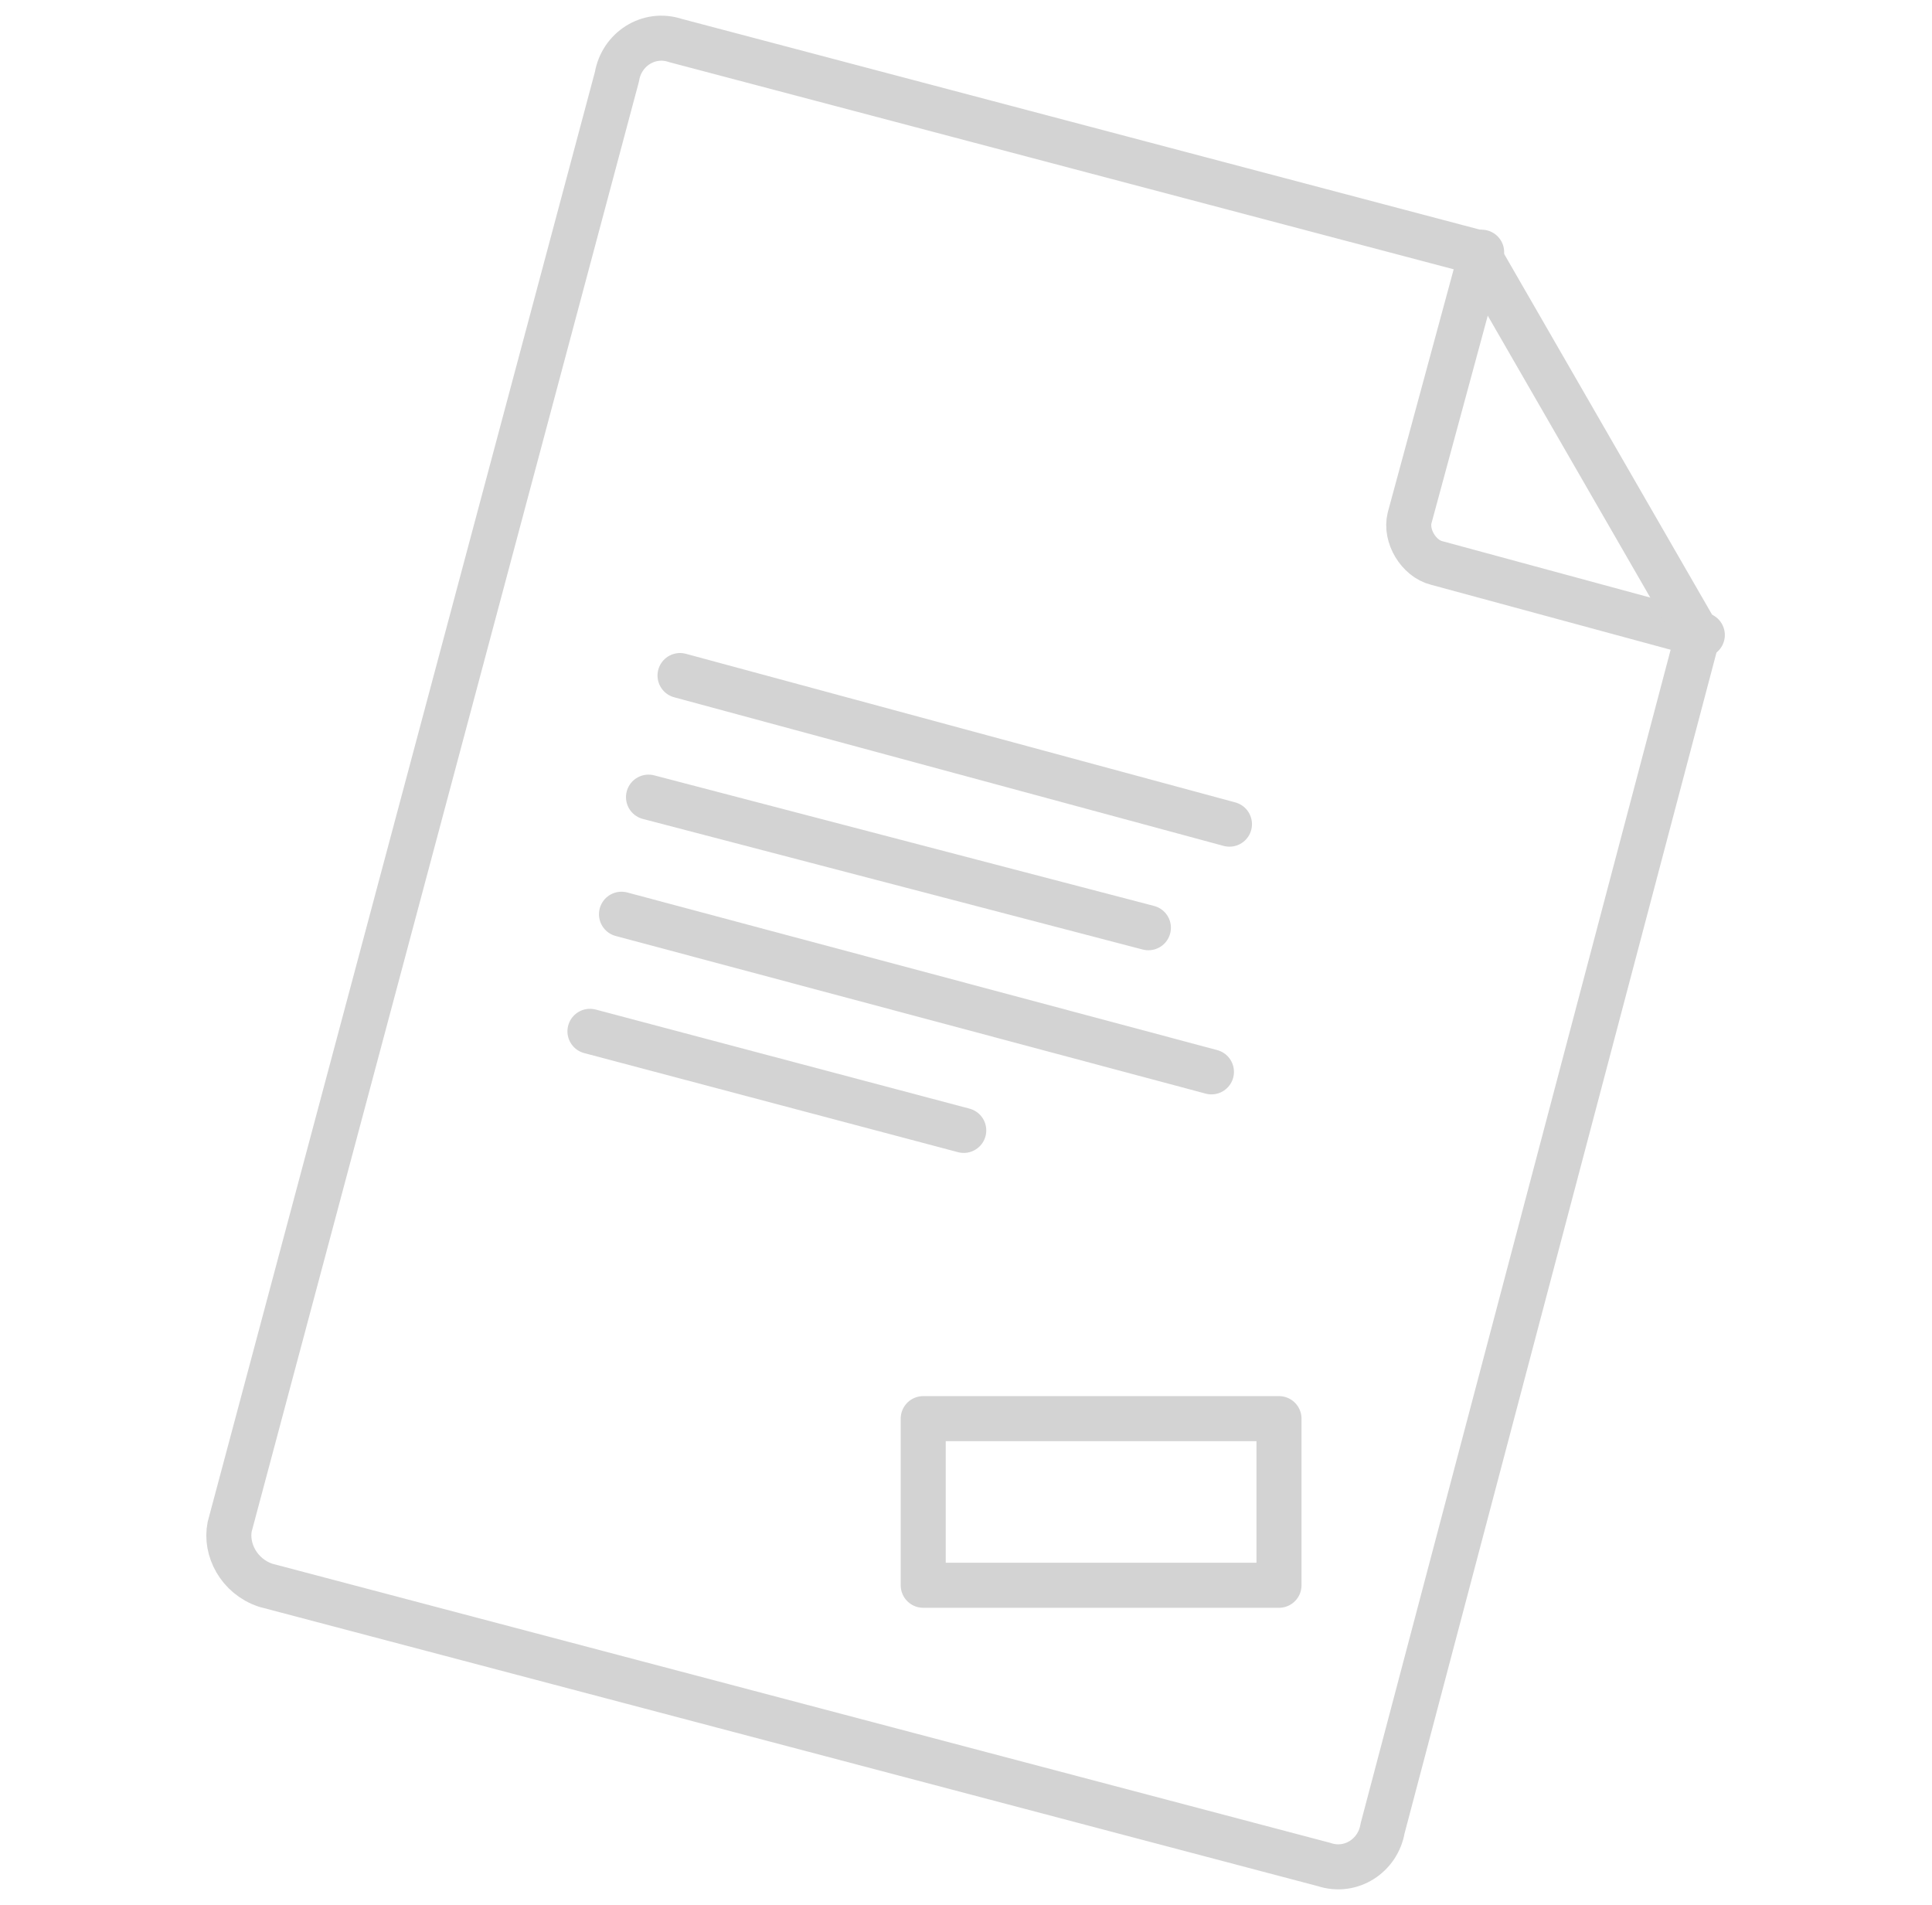 <?xml version="1.0" encoding="utf-8"?>
<!-- Generator: Adobe Illustrator 23.0.0, SVG Export Plug-In . SVG Version: 6.00 Build 0)  -->
<svg version="1.1" id="Слой_1" xmlns="http://www.w3.org/2000/svg" xmlns:xlink="http://www.w3.org/1999/xlink" x="0px" y="0px"
	 viewBox="0 0 42.9 42.3" style="enable-background:new 0 0 42.9 42.3;" xml:space="preserve">
<style type="text/css">
	.st0{fill:none;stroke:#D3D3D3;stroke-linecap:round;stroke-linejoin:round;}
</style>
<g>
	<path class="st0" d="M37.8,14.1l-5.9-1.6c-0.4-0.1-0.7-0.6-0.6-1c0,0,0,0,0,0l1.6-5.9"/>
	<path class="st0" d="M32.8,5.6L15,0.9c-0.6-0.2-1.2,0.2-1.3,0.8c0,0,0,0,0,0L5.1,33.9C5,34.4,5.3,35,5.9,35.2l23.5,6.2
		c0.6,0.2,1.2-0.2,1.3-0.8c0,0,0,0,0,0l7-26.5L32.8,5.6z"/>
	<line class="st0" x1="15.1" y1="15" x2="27.3" y2="18.3"/>
	<line class="st0" x1="14.4" y1="17.7" x2="25.5" y2="20.6"/>
	<line class="st0" x1="13.8" y1="20.3" x2="26.9" y2="23.8"/>
	<line class="st0" x1="13.1" y1="22.9" x2="21.4" y2="25.1"/>
	<rect x="20.5" y="31.5" class="st0" width="7.9" height="3.7"/>
</g>
</svg>
